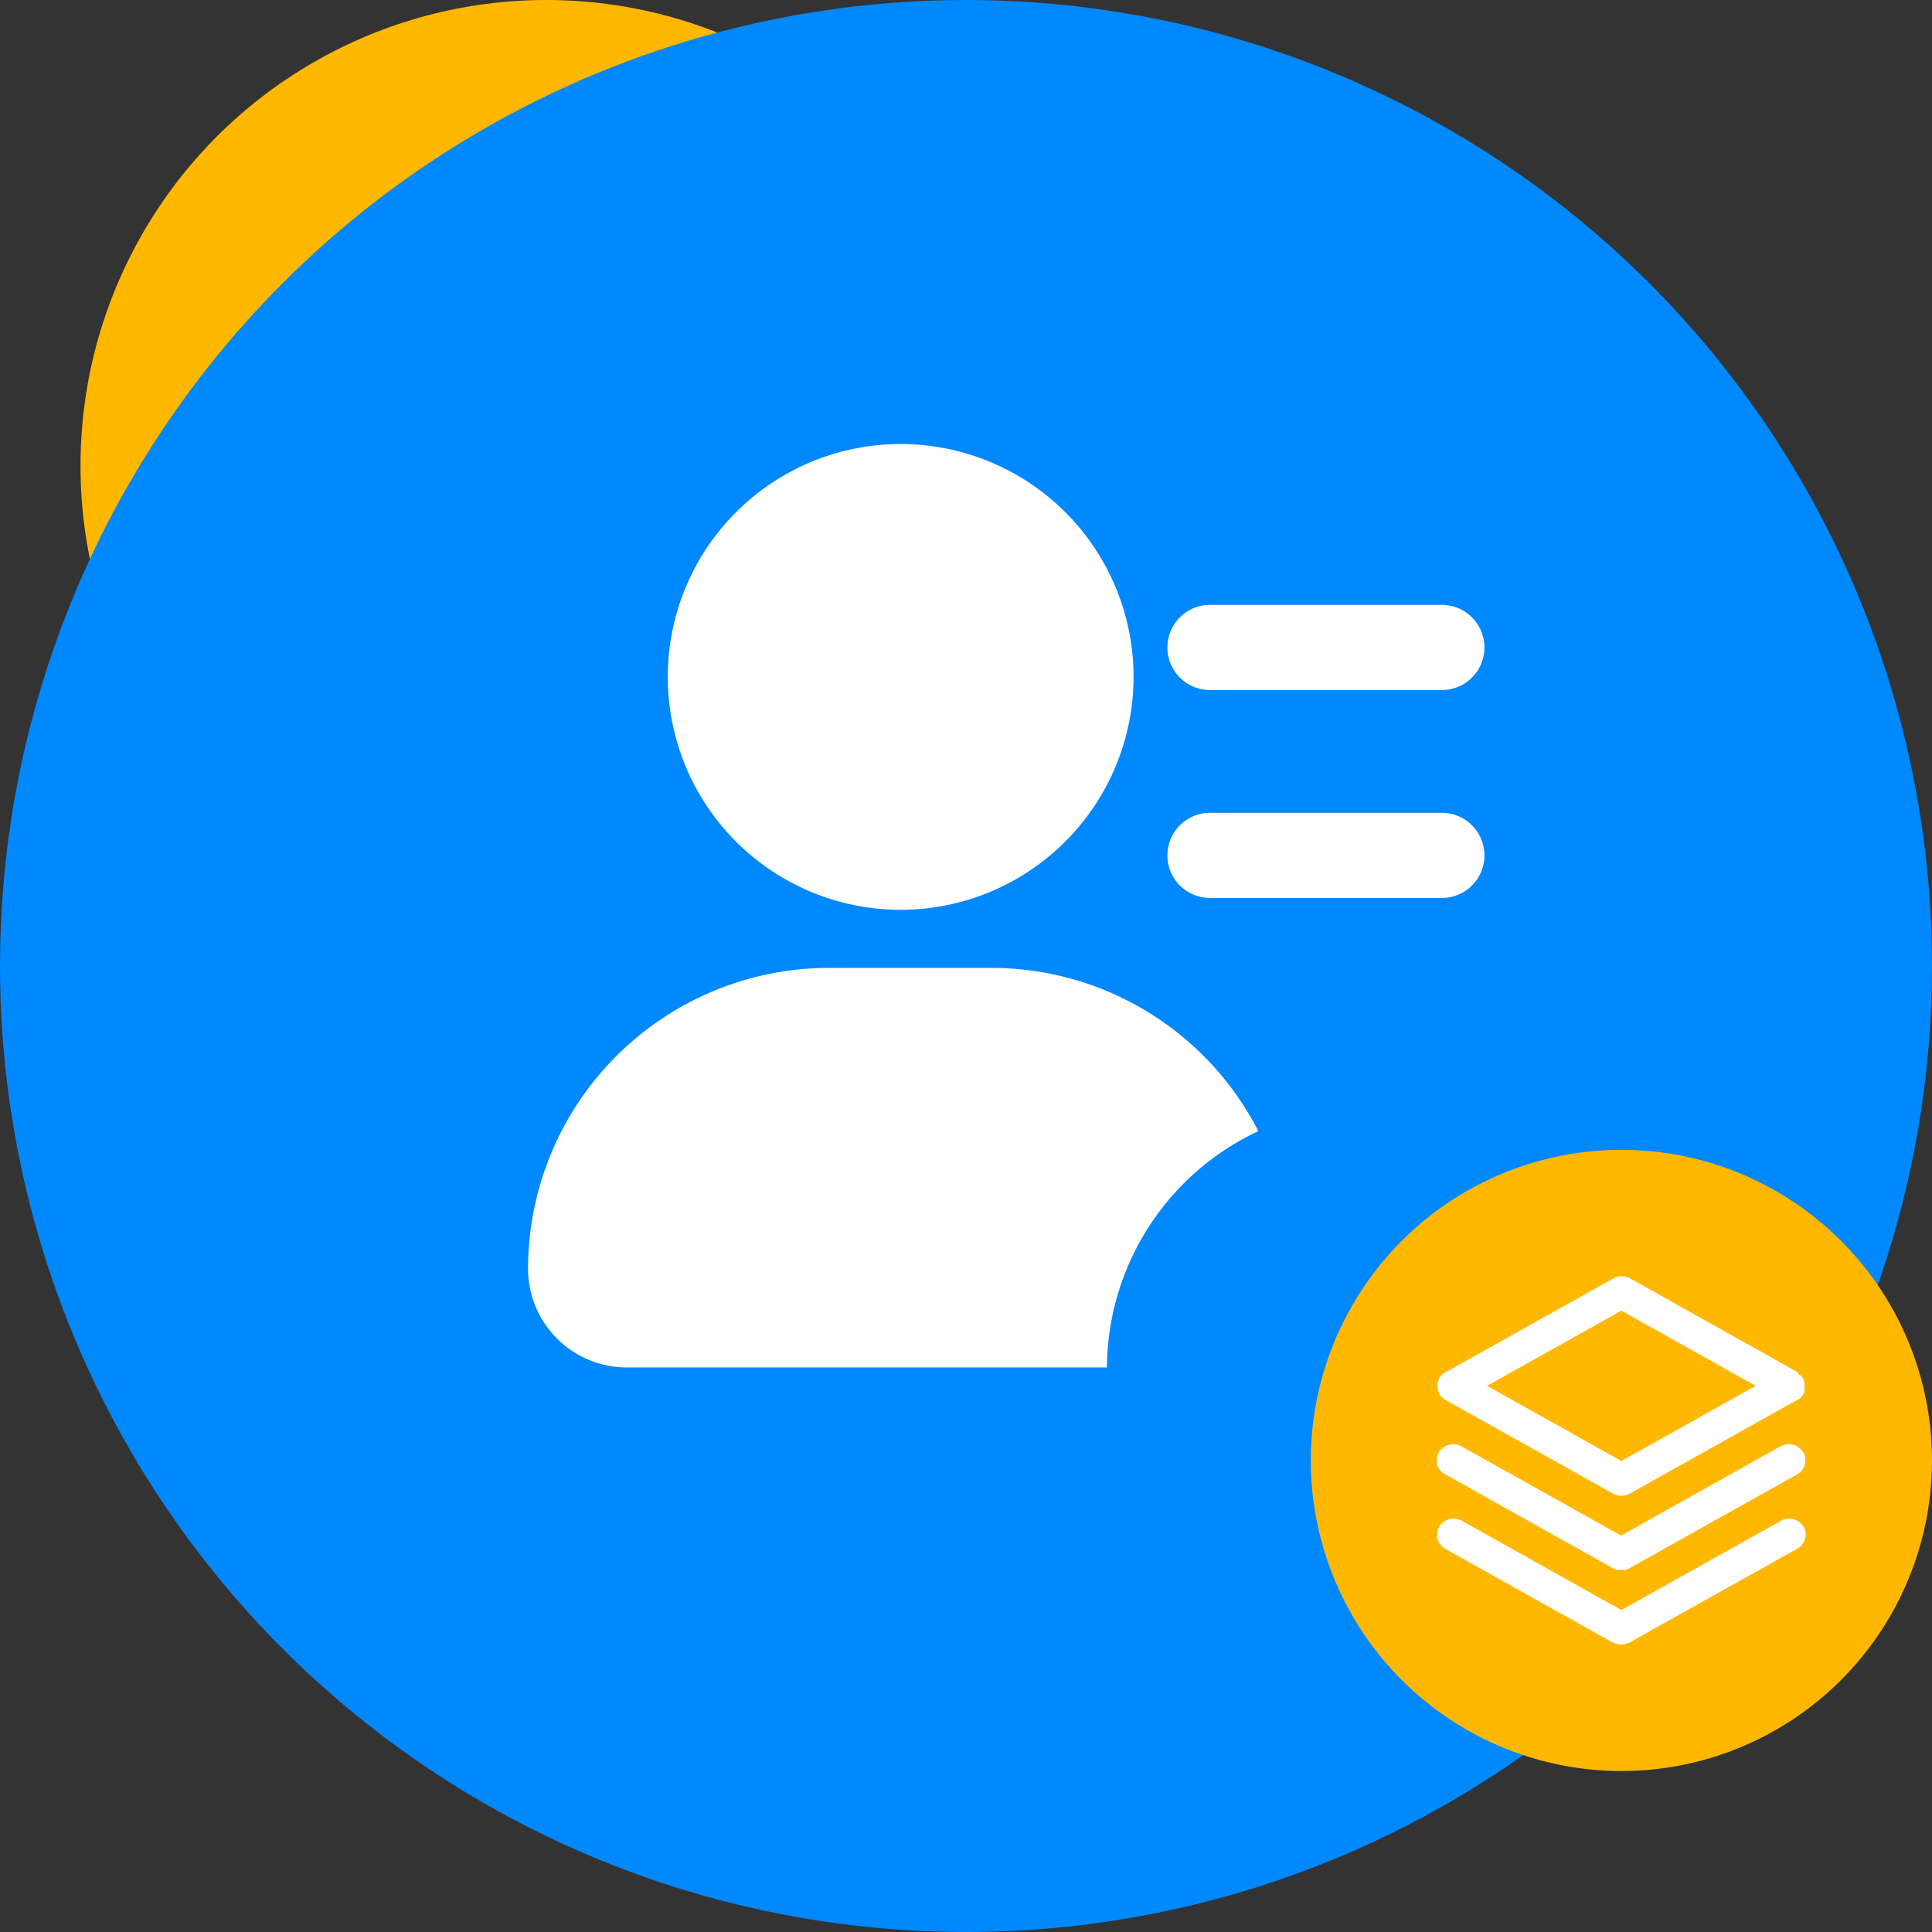 <svg xmlns="http://www.w3.org/2000/svg" width="48" height="48" viewBox="0 0 48 48"><rect x="0" y="0" width="48" height="48" fill="#333333" stroke="none"/><defs><style>.a{fill:#ffb700;}.b{fill:#08f;}.c{fill:#fff;}</style></defs><g transform="translate(-54 -415)"><circle class="a" cx="11.573" cy="11.573" r="11.573" transform="translate(56 415)"/><circle class="b" cx="24" cy="24" r="24" transform="translate(54 415)"/><g transform="translate(-1.001)"><circle class="a" cx="7.717" cy="7.717" r="7.717" transform="translate(87.567 443.567)"/><g transform="translate(26.701 382.731)"><path class="c" d="M73.11,653.671a.422.422,0,0,0-.567-.147l-3.96,2.216-3.96-2.216a.422.422,0,0,0-.567.147.4.4,0,0,0,.152.549l4.168,2.332,0,0,.009,0,.01.005.007,0,.013.006,0,0a.423.423,0,0,0,.151.032h.019a.423.423,0,0,0,.152-.032l0,0,.013-.006.007,0,.01-.005.009,0,0,0,4.167-2.332A.4.4,0,0,0,73.11,653.671Z" transform="translate(0 -583.47)"/><path class="c" d="M64.208,473.41l4.153,2.324a.426.426,0,0,0,.111.047l.017,0h0l.013,0h.007l.01,0h.12l.01,0h.007l.013,0h0l.017,0a.424.424,0,0,0,.11-.047l4.153-2.324a.4.4,0,0,0,.152-.549.422.422,0,0,0-.567-.147l-3.96,2.216-3.96-2.215a.422.422,0,0,0-.567.147A.394.394,0,0,0,64.208,473.41Z" transform="translate(0 -404.51)"/><path class="c" d="M64.086,66.9a.407.407,0,0,0,.167.155l4.136,2.314a.426.426,0,0,0,.172.06h0l.016,0h.07l.016,0h0a.426.426,0,0,0,.172-.06l4.151-2.322.005,0,.008,0,.009-.006.008-.005.009-.006.007-.005.01-.007.005,0L73.06,67l0,0,.011-.011,0,0,.012-.013h0a.4.4,0,0,0,.058-.083v0l.007-.015,0,0,.005-.012,0-.008,0-.008,0-.012v0l0-.015a.388.388,0,0,0,.013-.076h0q0-.009,0-.018v-.019c0-.006,0-.012,0-.018h0a.388.388,0,0,0-.013-.076l0-.015v0l0-.012,0-.008,0-.008-.005-.012,0,0-.007-.015v0a.4.4,0,0,0-.058-.083h0l-.012-.013,0,0-.012-.011,0,0-.01-.009-.005,0-.01-.007-.007-.005-.009-.006-.008-.005L73,66.364l-.008-.005-.005,0L68.82,64.024l0,0-.007,0-.013-.007h0a.426.426,0,0,0-.406.024l-4.15,2.322,0,0-.01.006-.008,0-.008.006-.01.007-.005,0-.012.009h0a.394.394,0,0,0-.092.509Zm4.527-2.068L71.95,66.7l-3.338,1.867L65.275,66.7Z" transform="translate(-0.03)"/></g></g><path class="c" d="M11036.382,6908.94h-11.931a2.454,2.454,0,0,1-2.451-2.451,7.484,7.484,0,0,1,7.477-7.476h4.018a7.457,7.457,0,0,1,6.649,4.055,6.529,6.529,0,0,0-3.762,5.871Zm-5.122-11.37a5.786,5.786,0,1,1,5.784-5.784A5.791,5.791,0,0,1,11031.26,6897.57Zm13.446-.294h-5.763a1.058,1.058,0,0,1,0-2.116h5.76a1.058,1.058,0,1,1,0,2.116Zm0-5.166h-5.763a1.058,1.058,0,0,1,0-2.116h5.76a1.058,1.058,0,1,1,0,2.116Z" transform="translate(-10954.881 -6459.966)"/></g></svg>